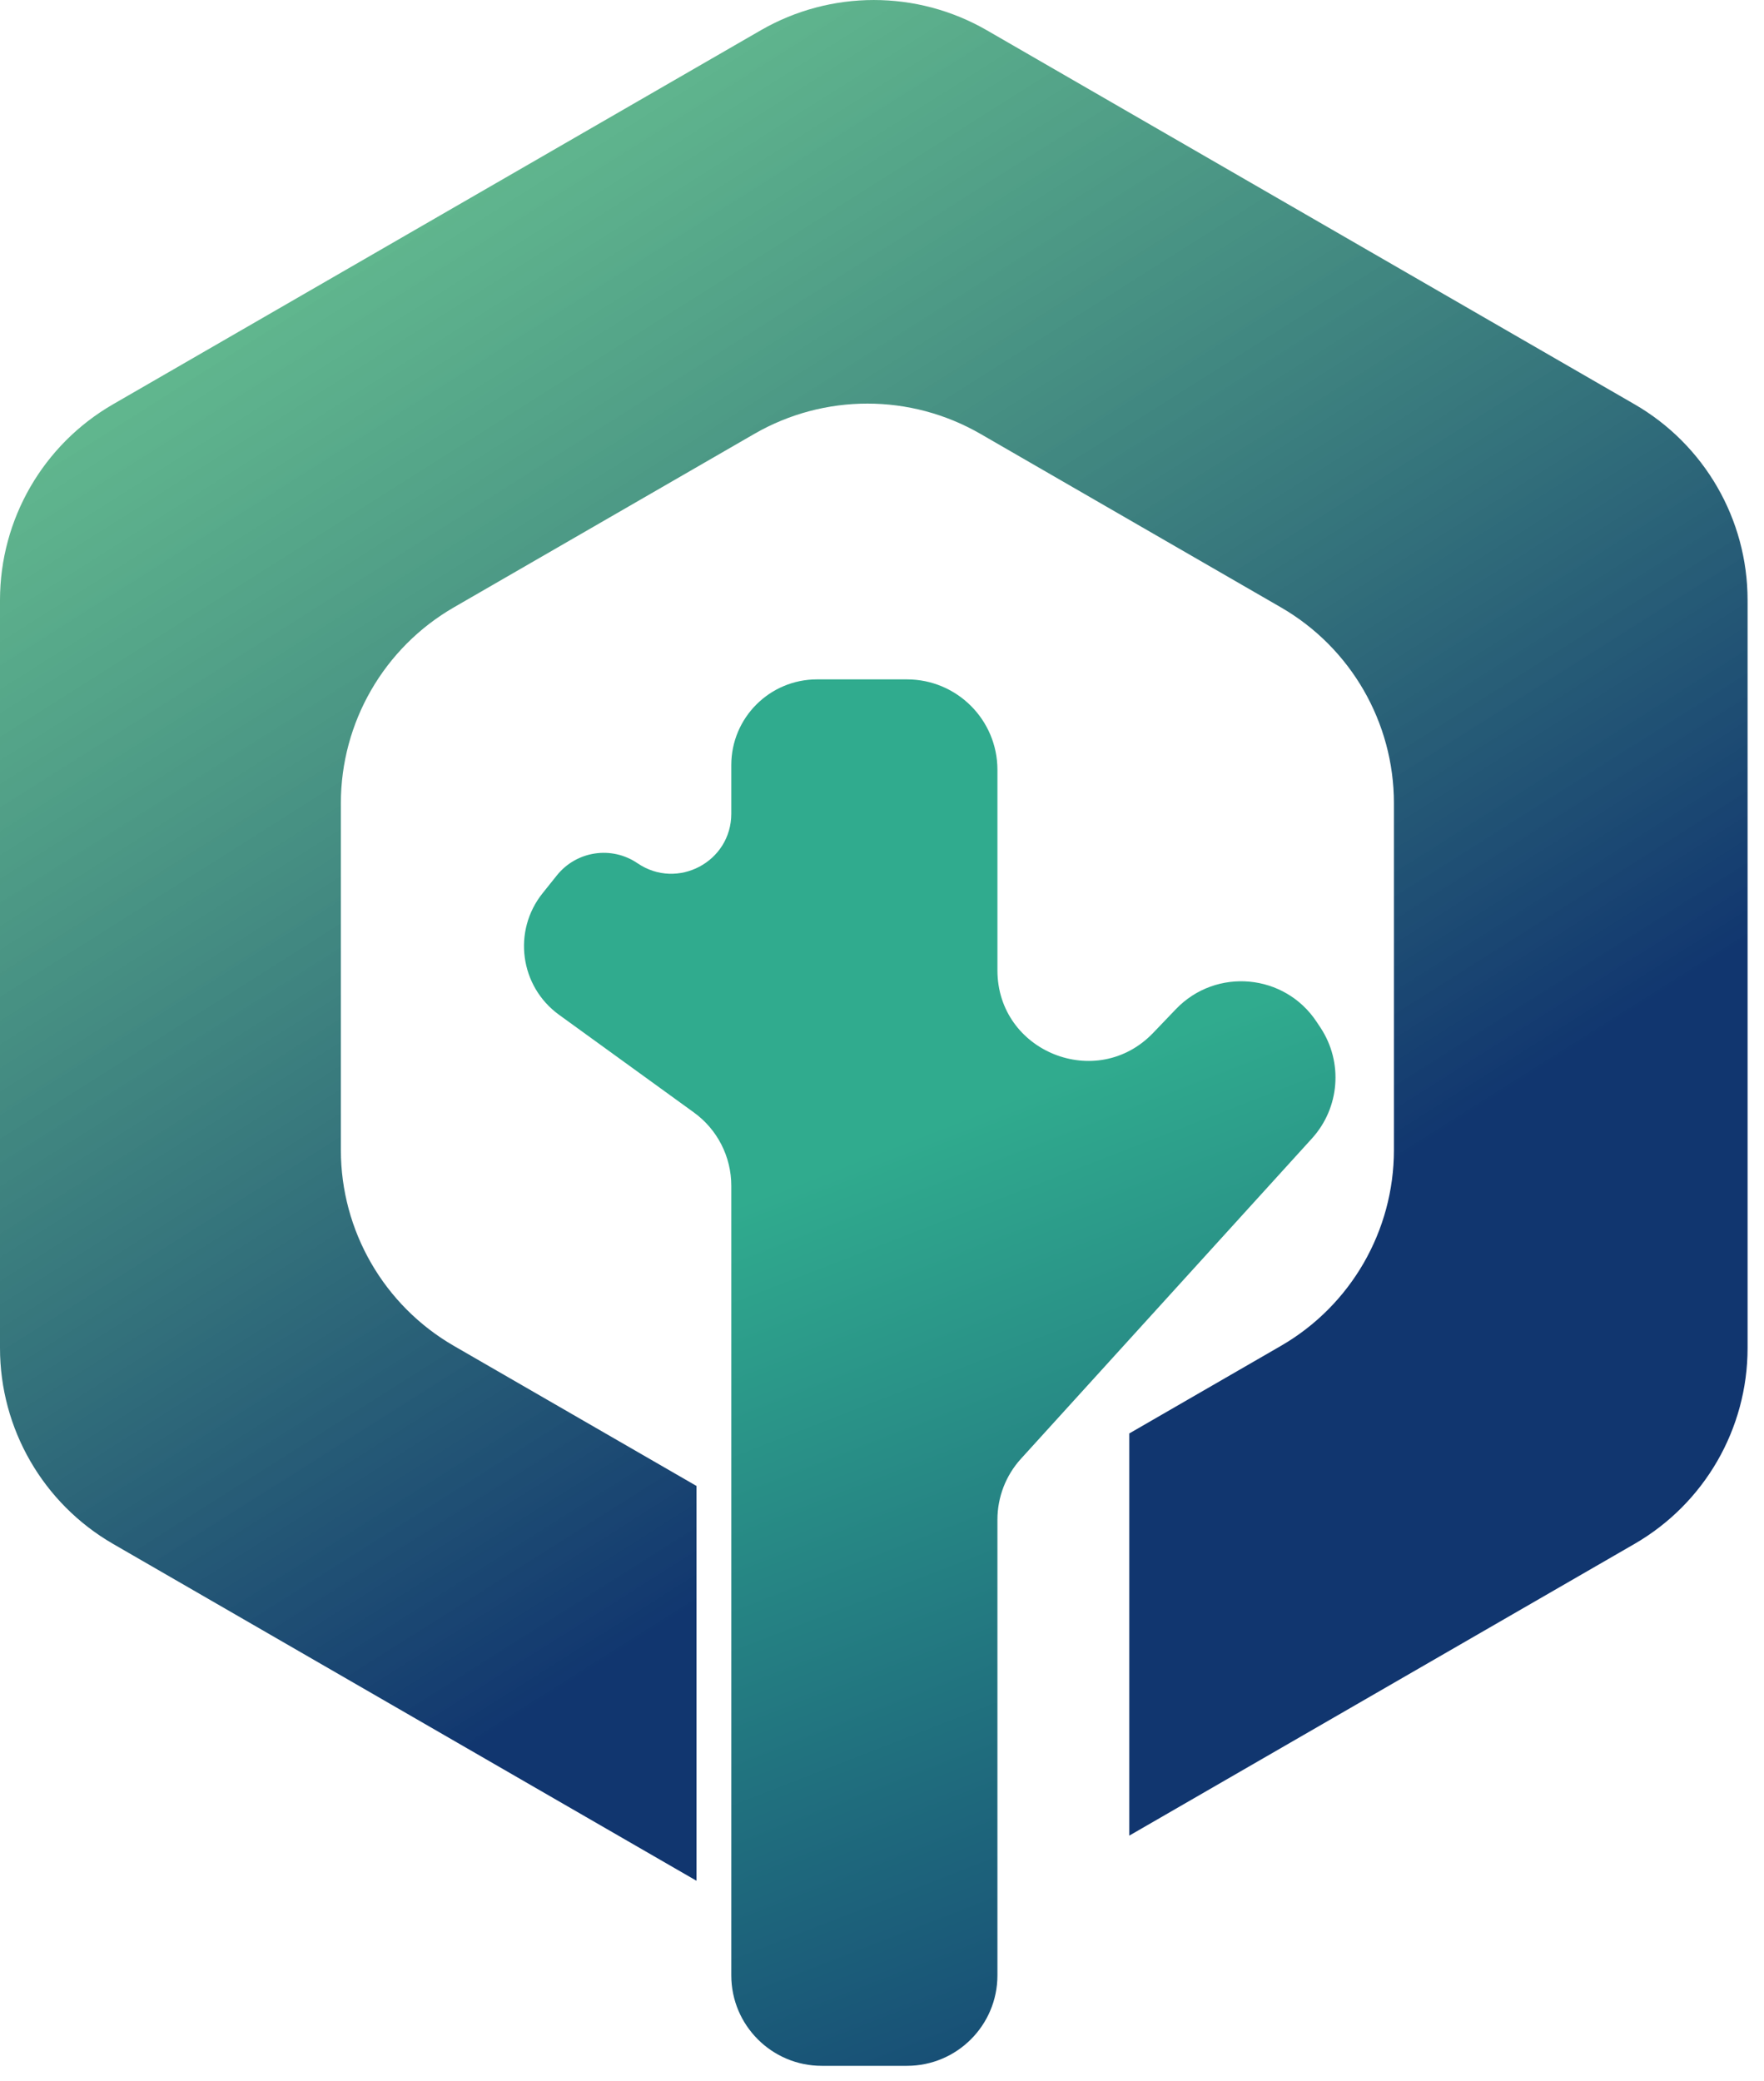 <svg width="39" height="46" viewBox="0 0 39 46" fill="none" xmlns="http://www.w3.org/2000/svg">
<path fill-rule="evenodd" clip-rule="evenodd" d="M16.819 0.67C18.366 -0.223 20.272 -0.223 21.819 0.67L36.137 8.937C37.684 9.83 38.637 11.48 38.637 13.267V29.801C38.637 31.587 37.684 33.237 36.137 34.131L24.967 40.58V36.629V31.689L28.318 29.754C29.865 28.861 30.818 27.21 30.818 25.424V17.756C30.818 15.97 29.865 14.319 28.318 13.426L21.677 9.592C20.13 8.699 18.224 8.699 16.677 9.592L10.036 13.426C8.489 14.319 7.536 15.97 7.536 17.756V25.424C7.536 27.21 8.489 28.861 10.036 29.754L15.399 32.85V41.578L2.5 34.131C0.953 33.237 0 31.587 0 29.801V13.267C0 11.48 0.953 9.83 2.5 8.937L16.819 0.67ZM17.995 42.889C18.861 43.127 19.776 43.127 20.642 42.889H17.995Z" fill="url(#paint0_linear_612_3297)"/>
<path d="M16.168 17.988V16.913C16.168 15.867 17.017 15.019 18.063 15.019H20.052C21.156 15.019 22.052 15.914 22.052 17.019V21.45C22.052 23.253 24.25 24.135 25.496 22.833L25.997 22.31C26.885 21.382 28.406 21.52 29.112 22.594L29.197 22.722C29.699 23.485 29.62 24.491 29.006 25.167L22.571 32.25C22.237 32.618 22.052 33.097 22.052 33.595V39.408V43.669C22.052 44.773 21.156 45.669 20.052 45.669H18.168C17.064 45.669 16.168 44.773 16.168 43.669V26.213C16.168 25.572 15.861 24.969 15.341 24.593L12.36 22.434C11.492 21.806 11.327 20.579 11.998 19.744L12.314 19.349C12.748 18.81 13.523 18.694 14.095 19.084C14.976 19.684 16.168 19.053 16.168 17.988Z" fill="url(#paint1_linear_612_3297)"/>
<defs>
<linearGradient id="paint0_linear_612_3297" x1="38.87" y1="42.106" x2="5.124" y2="-11.261" gradientUnits="userSpaceOnUse">
<stop offset="0.286" stop-color="#11366F"/>
<stop offset="1" stop-color="#36D462" stop-opacity="0.6"/>
</linearGradient>
<linearGradient id="paint1_linear_612_3297" x1="30.05" y1="47.756" x2="14.764" y2="8.505" gradientUnits="userSpaceOnUse">
<stop stop-color="#11366F"/>
<stop offset="0.586" stop-color="#30AB8E"/>
</linearGradient>
</defs>
</svg>
